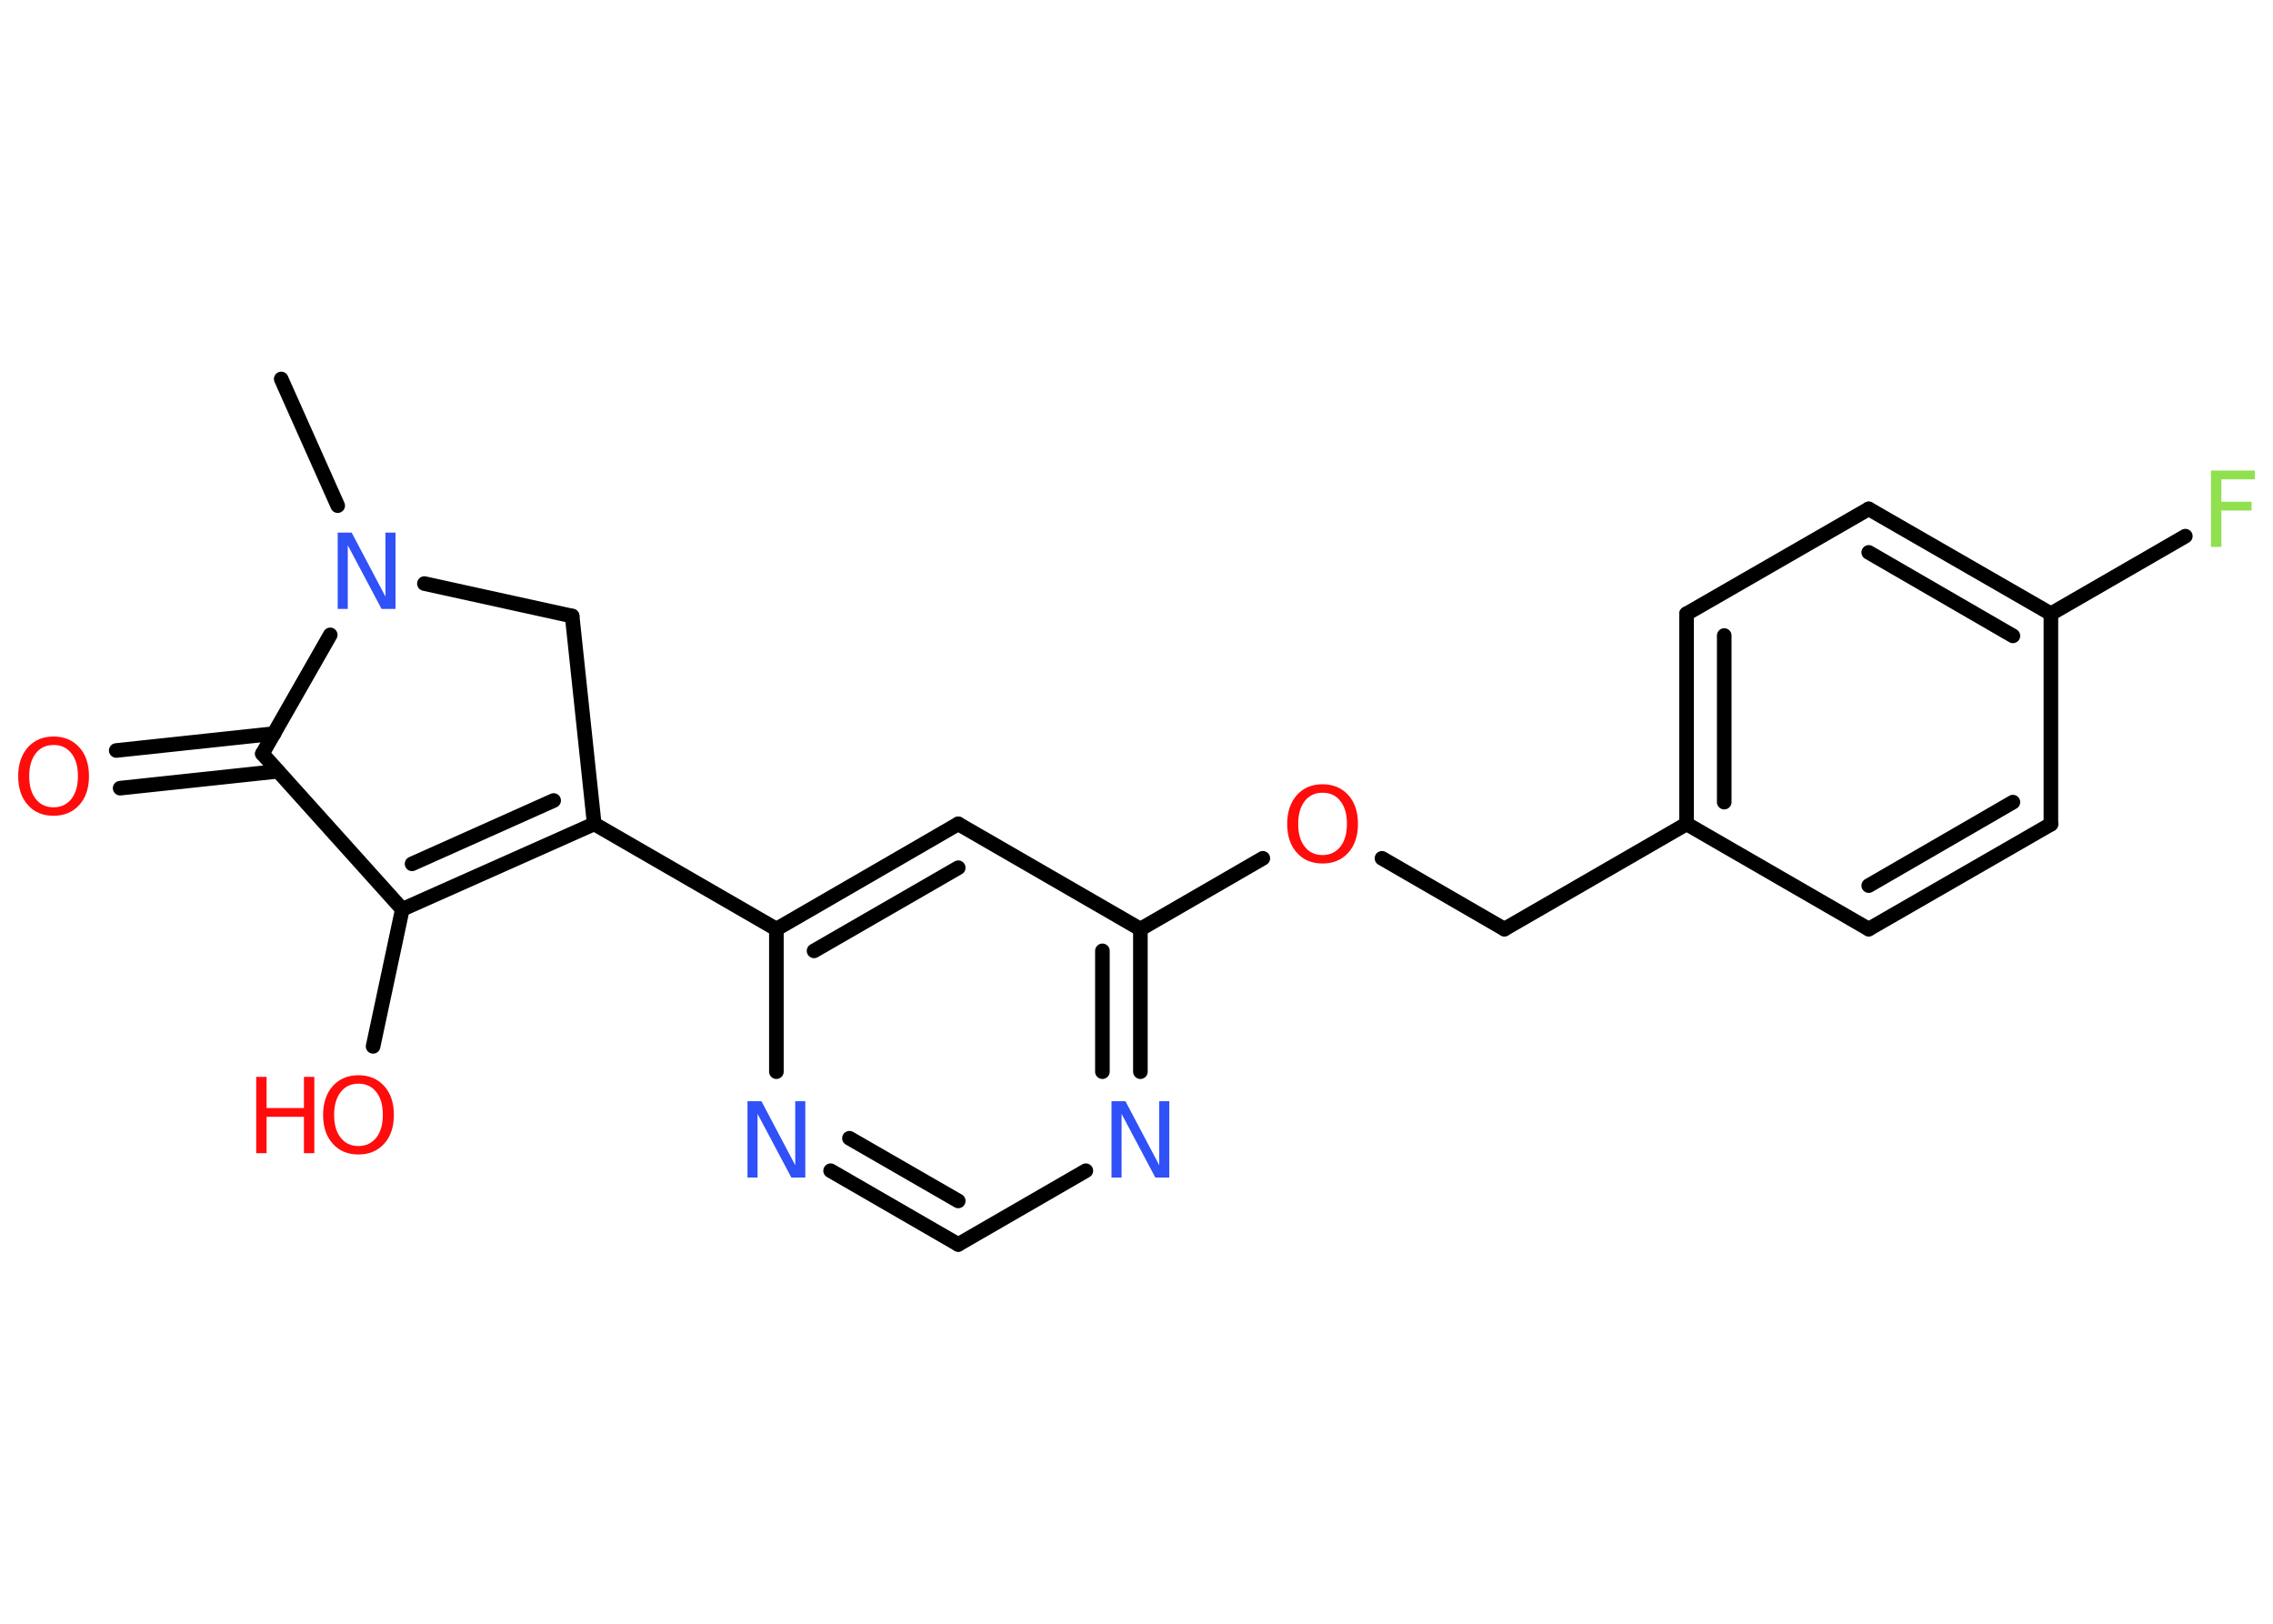 <?xml version='1.0' encoding='UTF-8'?>
<!DOCTYPE svg PUBLIC "-//W3C//DTD SVG 1.1//EN" "http://www.w3.org/Graphics/SVG/1.1/DTD/svg11.dtd">
<svg version='1.2' xmlns='http://www.w3.org/2000/svg' xmlns:xlink='http://www.w3.org/1999/xlink' width='70.0mm' height='50.0mm' viewBox='0 0 70.0 50.0'>
  <desc>Generated by the Chemistry Development Kit (http://github.com/cdk)</desc>
  <g stroke-linecap='round' stroke-linejoin='round' stroke='#000000' stroke-width='.45' fill='#FF0D0D'>
    <rect x='.0' y='.0' width='70.0' height='50.0' fill='#FFFFFF' stroke='none'/>
    <g id='mol1' class='mol'>
      <line id='mol1bnd1' class='bond' x1='8.66' y1='11.67' x2='10.4' y2='15.57'/>
      <line id='mol1bnd2' class='bond' x1='13.07' y1='17.97' x2='17.62' y2='18.97'/>
      <line id='mol1bnd3' class='bond' x1='17.62' y1='18.97' x2='18.3' y2='25.37'/>
      <line id='mol1bnd4' class='bond' x1='18.3' y1='25.37' x2='23.91' y2='28.61'/>
      <g id='mol1bnd5' class='bond'>
        <line x1='29.51' y1='25.37' x2='23.91' y2='28.61'/>
        <line x1='29.51' y1='26.72' x2='25.07' y2='29.28'/>
      </g>
      <line id='mol1bnd6' class='bond' x1='29.51' y1='25.37' x2='35.12' y2='28.61'/>
      <line id='mol1bnd7' class='bond' x1='35.12' y1='28.61' x2='38.89' y2='26.43'/>
      <line id='mol1bnd8' class='bond' x1='42.56' y1='26.43' x2='46.33' y2='28.61'/>
      <line id='mol1bnd9' class='bond' x1='46.33' y1='28.61' x2='51.94' y2='25.37'/>
      <g id='mol1bnd10' class='bond'>
        <line x1='51.94' y1='18.9' x2='51.94' y2='25.37'/>
        <line x1='53.1' y1='19.57' x2='53.1' y2='24.7'/>
      </g>
      <line id='mol1bnd11' class='bond' x1='51.94' y1='18.9' x2='57.55' y2='15.67'/>
      <g id='mol1bnd12' class='bond'>
        <line x1='63.16' y1='18.9' x2='57.55' y2='15.67'/>
        <line x1='61.99' y1='19.58' x2='57.55' y2='17.01'/>
      </g>
      <line id='mol1bnd13' class='bond' x1='63.16' y1='18.9' x2='67.3' y2='16.51'/>
      <line id='mol1bnd14' class='bond' x1='63.16' y1='18.9' x2='63.16' y2='25.38'/>
      <g id='mol1bnd15' class='bond'>
        <line x1='57.55' y1='28.61' x2='63.16' y2='25.38'/>
        <line x1='57.55' y1='27.27' x2='61.99' y2='24.7'/>
      </g>
      <line id='mol1bnd16' class='bond' x1='51.94' y1='25.37' x2='57.55' y2='28.61'/>
      <g id='mol1bnd17' class='bond'>
        <line x1='35.12' y1='33.0' x2='35.12' y2='28.61'/>
        <line x1='33.95' y1='33.0' x2='33.95' y2='29.28'/>
      </g>
      <line id='mol1bnd18' class='bond' x1='33.44' y1='36.05' x2='29.51' y2='38.32'/>
      <g id='mol1bnd19' class='bond'>
        <line x1='25.58' y1='36.05' x2='29.51' y2='38.32'/>
        <line x1='26.16' y1='35.05' x2='29.51' y2='36.98'/>
      </g>
      <line id='mol1bnd20' class='bond' x1='23.91' y1='28.61' x2='23.91' y2='33.0'/>
      <g id='mol1bnd21' class='bond'>
        <line x1='12.39' y1='28.0' x2='18.3' y2='25.37'/>
        <line x1='12.69' y1='26.6' x2='17.05' y2='24.65'/>
      </g>
      <line id='mol1bnd22' class='bond' x1='12.39' y1='28.0' x2='11.49' y2='32.22'/>
      <line id='mol1bnd23' class='bond' x1='12.39' y1='28.0' x2='8.08' y2='23.21'/>
      <line id='mol1bnd24' class='bond' x1='10.17' y1='19.55' x2='8.08' y2='23.21'/>
      <g id='mol1bnd25' class='bond'>
        <line x1='8.56' y1='23.75' x2='3.7' y2='24.27'/>
        <line x1='8.44' y1='22.59' x2='3.58' y2='23.11'/>
      </g>
      <path id='mol1atm2' class='atom' d='M10.4 16.4h.43l1.04 1.97v-1.97h.31v2.35h-.43l-1.04 -1.96v1.96h-.31v-2.35z' stroke='none' fill='#3050F8'/>
      <path id='mol1atm8' class='atom' d='M40.73 24.41q-.35 .0 -.55 .26q-.2 .26 -.2 .7q.0 .45 .2 .7q.2 .26 .55 .26q.34 .0 .55 -.26q.2 -.26 .2 -.7q.0 -.45 -.2 -.7q-.2 -.26 -.55 -.26zM40.73 24.15q.49 .0 .79 .33q.3 .33 .3 .89q.0 .56 -.3 .89q-.3 .33 -.79 .33q-.5 .0 -.79 -.33q-.3 -.33 -.3 -.89q.0 -.55 .3 -.89q.3 -.33 .79 -.33z' stroke='none'/>
      <path id='mol1atm14' class='atom' d='M68.09 14.49h1.35v.27h-1.03v.69h.93v.27h-.93v1.12h-.32v-2.35z' stroke='none' fill='#90E050'/>
      <path id='mol1atm17' class='atom' d='M34.23 33.91h.43l1.04 1.97v-1.97h.31v2.35h-.43l-1.04 -1.96v1.96h-.31v-2.35z' stroke='none' fill='#3050F8'/>
      <path id='mol1atm19' class='atom' d='M23.02 33.91h.43l1.04 1.97v-1.97h.31v2.35h-.43l-1.04 -1.96v1.96h-.31v-2.35z' stroke='none' fill='#3050F8'/>
      <g id='mol1atm21' class='atom'>
        <path d='M11.04 33.37q-.35 .0 -.55 .26q-.2 .26 -.2 .7q.0 .45 .2 .7q.2 .26 .55 .26q.34 .0 .55 -.26q.2 -.26 .2 -.7q.0 -.45 -.2 -.7q-.2 -.26 -.55 -.26zM11.04 33.11q.49 .0 .79 .33q.3 .33 .3 .89q.0 .56 -.3 .89q-.3 .33 -.79 .33q-.5 .0 -.79 -.33q-.3 -.33 -.3 -.89q.0 -.55 .3 -.89q.3 -.33 .79 -.33z' stroke='none'/>
        <path d='M7.89 33.16h.32v.96h1.15v-.96h.32v2.35h-.32v-1.12h-1.15v1.12h-.32v-2.35z' stroke='none'/>
      </g>
      <path id='mol1atm23' class='atom' d='M1.65 22.94q-.35 .0 -.55 .26q-.2 .26 -.2 .7q.0 .45 .2 .7q.2 .26 .55 .26q.34 .0 .55 -.26q.2 -.26 .2 -.7q.0 -.45 -.2 -.7q-.2 -.26 -.55 -.26zM1.65 22.68q.49 .0 .79 .33q.3 .33 .3 .89q.0 .56 -.3 .89q-.3 .33 -.79 .33q-.5 .0 -.79 -.33q-.3 -.33 -.3 -.89q.0 -.55 .3 -.89q.3 -.33 .79 -.33z' stroke='none'/>
    </g>
  </g>
</svg>
